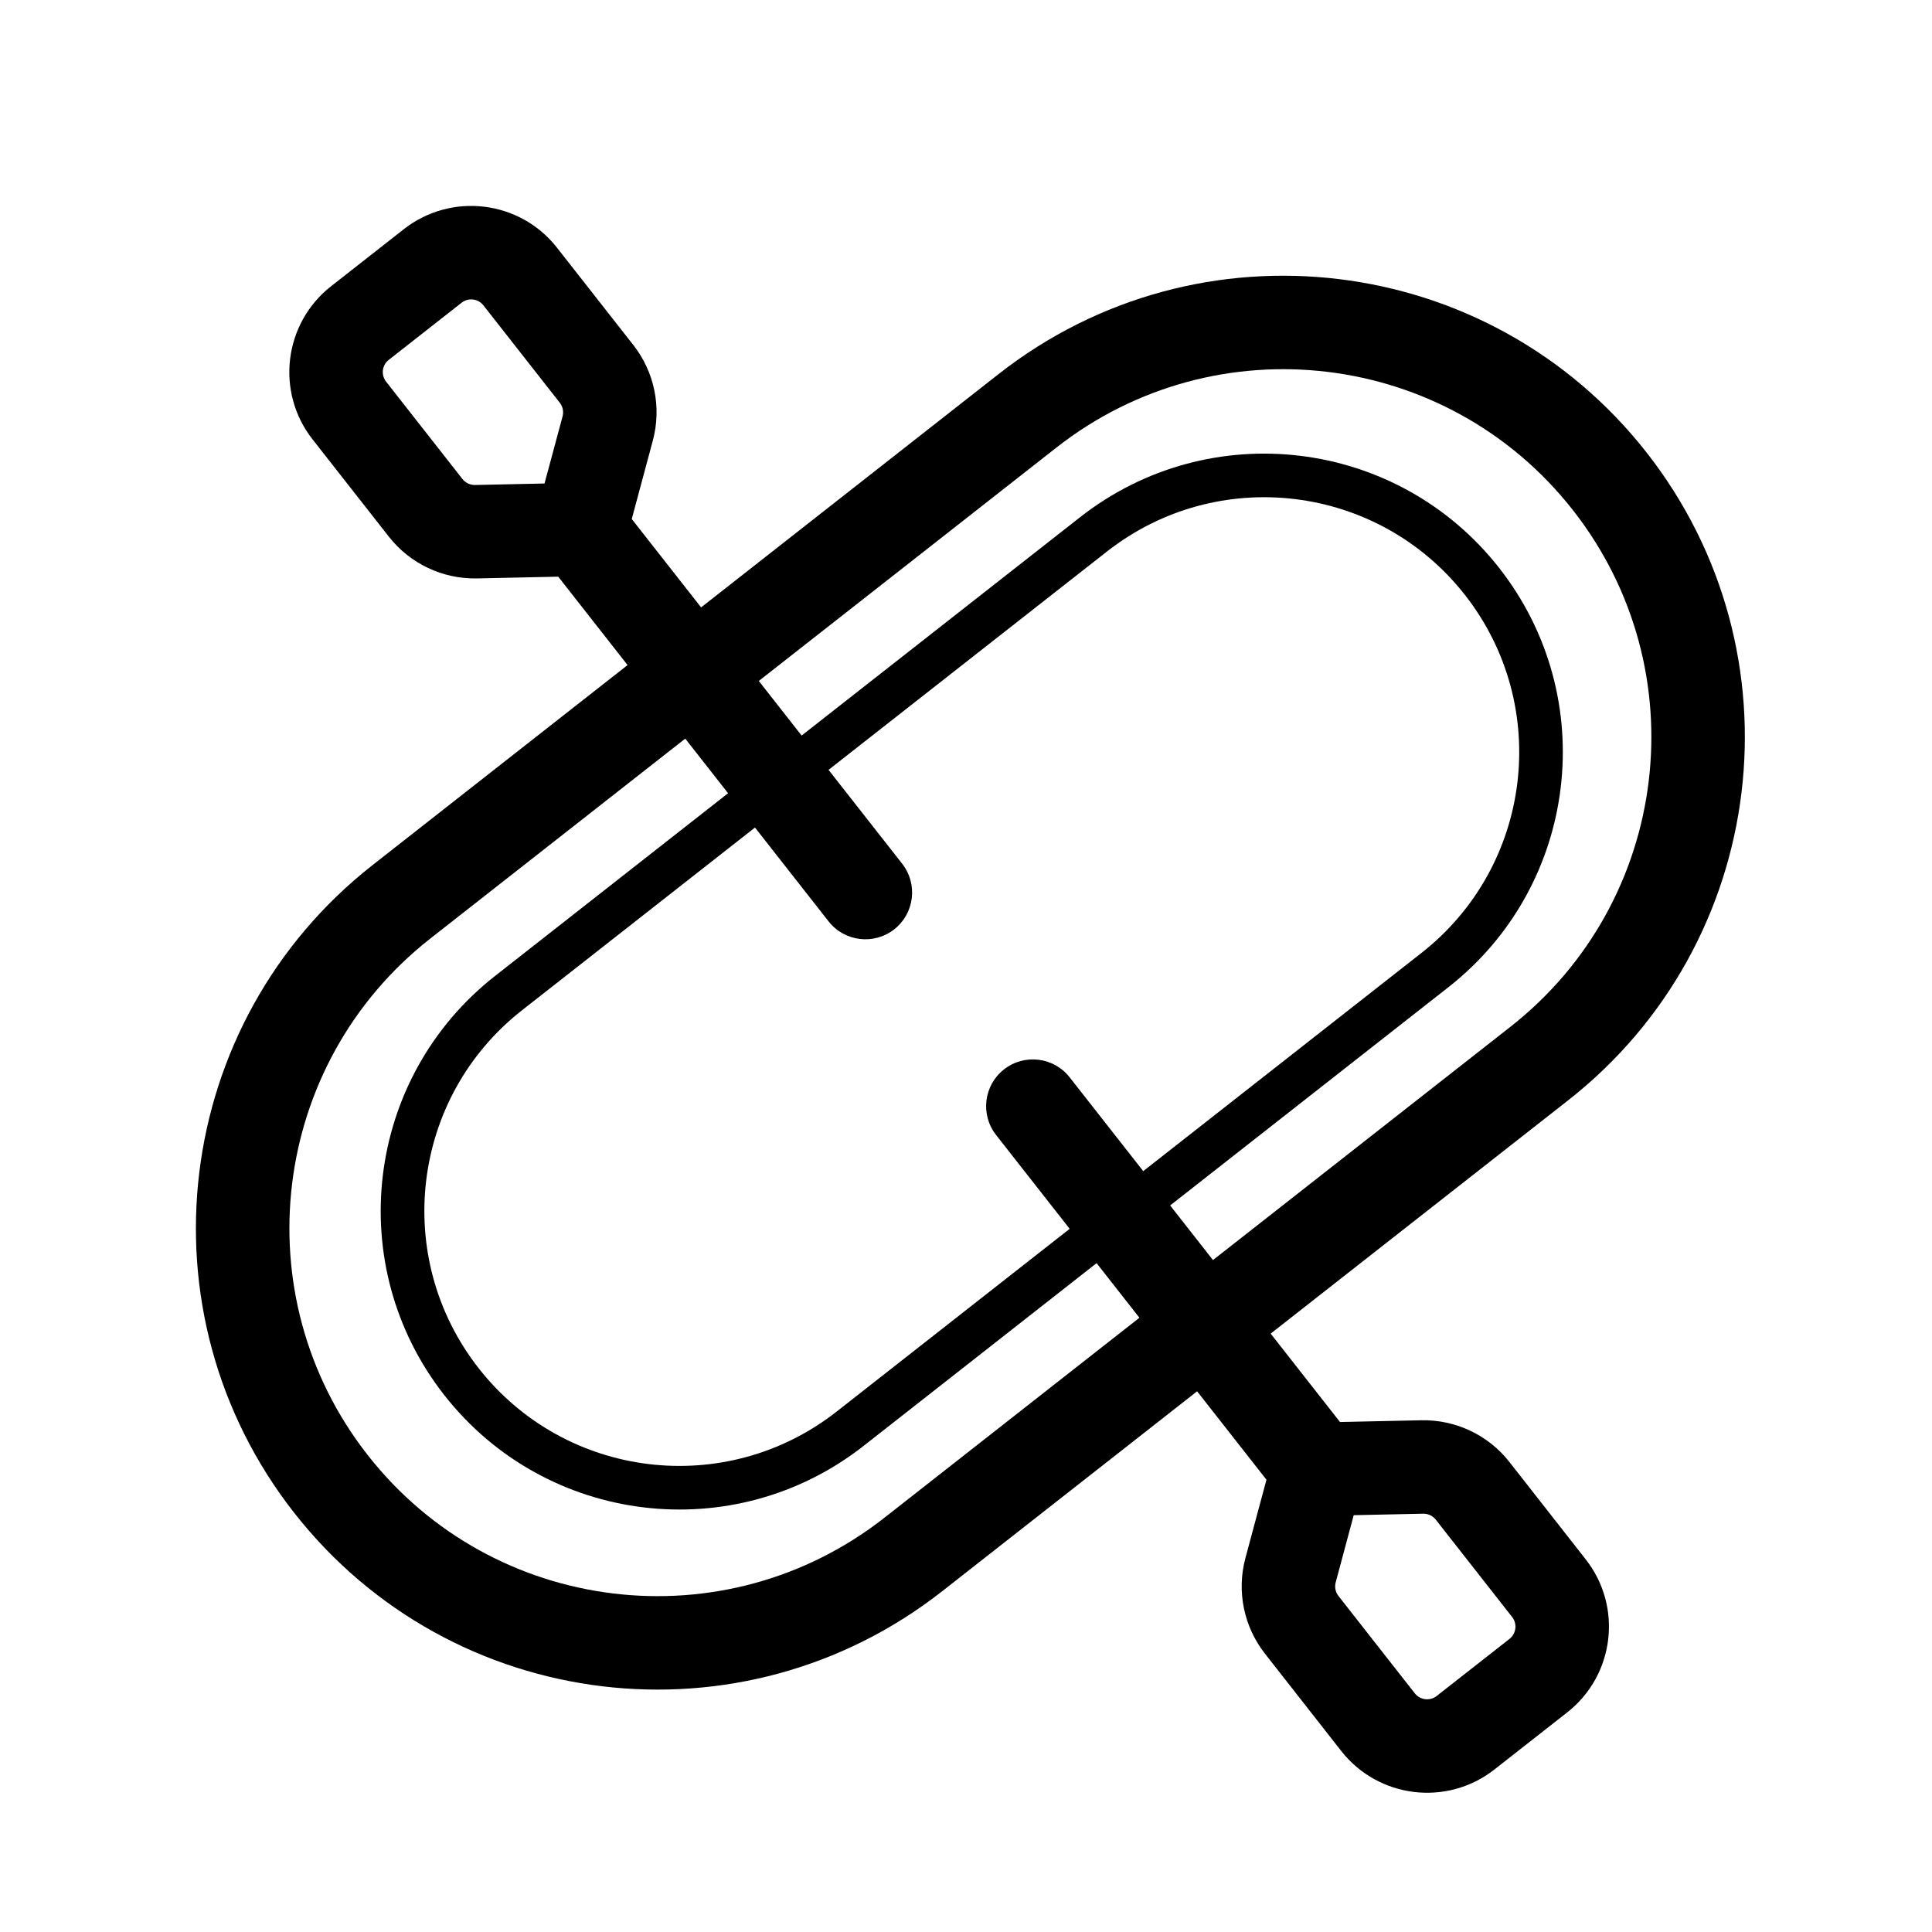<svg width="31" height="31" viewBox="0 0 31 31" fill="none" xmlns="http://www.w3.org/2000/svg">
<g clip-path="url(#clip0_38_775)">
<path fill-rule="evenodd" clip-rule="evenodd" d="M16.949 7.183L6.904 15.06C4.339 17.073 3.89 20.784 5.902 23.35C7.915 25.916 11.626 26.365 14.192 24.352L24.236 16.475C26.802 14.462 27.251 10.751 25.238 8.185C23.226 5.619 19.515 5.17 16.949 7.183ZM5.979 13.88C2.761 16.404 2.198 21.058 4.722 24.276C7.246 27.493 11.9 28.056 15.118 25.532L25.162 17.655C28.38 15.131 28.942 10.477 26.419 7.259C23.895 4.042 19.241 3.479 16.023 6.002L5.979 13.88Z" fill="black"/>
<path fill-rule="evenodd" clip-rule="evenodd" d="M17.761 8.85L8.375 16.211C6.598 17.605 6.287 20.177 7.681 21.955C9.075 23.733 11.647 24.044 13.425 22.649L22.81 15.289C24.588 13.894 24.899 11.323 23.505 9.545C22.11 7.767 19.539 7.456 17.761 8.85ZM7.943 15.66C5.861 17.293 5.497 20.305 7.13 22.387C8.763 24.469 11.775 24.833 13.857 23.2L23.242 15.839C25.324 14.206 25.688 11.195 24.055 9.113C22.422 7.031 19.411 6.667 17.329 8.3L7.943 15.66Z" fill="black"/>
<path fill-rule="evenodd" clip-rule="evenodd" d="M6.238 5.774C6.129 5.859 6.11 6.016 6.196 6.125L7.42 7.686C7.469 7.748 7.544 7.783 7.622 7.782L8.737 7.758L9.027 6.681C9.047 6.605 9.03 6.523 8.982 6.462L7.757 4.9C7.672 4.791 7.515 4.772 7.406 4.858L6.238 5.774ZM8.957 9.253L7.655 9.281C7.104 9.293 6.58 9.045 6.24 8.612L5.015 7.05C4.419 6.29 4.552 5.19 5.312 4.593L6.48 3.677C7.241 3.081 8.341 3.214 8.937 3.974L10.162 5.536C10.502 5.969 10.618 6.537 10.475 7.069L10.137 8.328L14.476 13.859C14.731 14.185 14.674 14.656 14.348 14.912C14.022 15.167 13.551 15.11 13.295 14.784L8.957 9.253Z" fill="black"/>
<path fill-rule="evenodd" clip-rule="evenodd" d="M23.052 27.213C22.944 27.298 22.787 27.279 22.701 27.17L21.477 25.609C21.428 25.547 21.412 25.466 21.432 25.39L21.721 24.312L22.836 24.288C22.915 24.287 22.99 24.322 23.038 24.384L24.263 25.946C24.348 26.054 24.329 26.211 24.221 26.297L23.052 27.213ZM20.321 23.743L19.983 25.001C19.841 25.533 19.957 26.101 20.297 26.534L21.521 28.096C22.118 28.856 23.218 28.989 23.978 28.393L25.146 27.477C25.907 26.88 26.04 25.78 25.443 25.02L24.219 23.458C23.879 23.025 23.355 22.777 22.804 22.789L21.501 22.817L17.163 17.286C16.908 16.96 16.436 16.903 16.11 17.159C15.784 17.414 15.727 17.886 15.983 18.212L20.321 23.743Z" fill="black"/>
</g>
<defs>
<clipPath id="clip0_38_775">
<rect width="30" height="30" fill="white" transform="translate(0.57 0.768)"/>
</clipPath>
</defs>
</svg>
